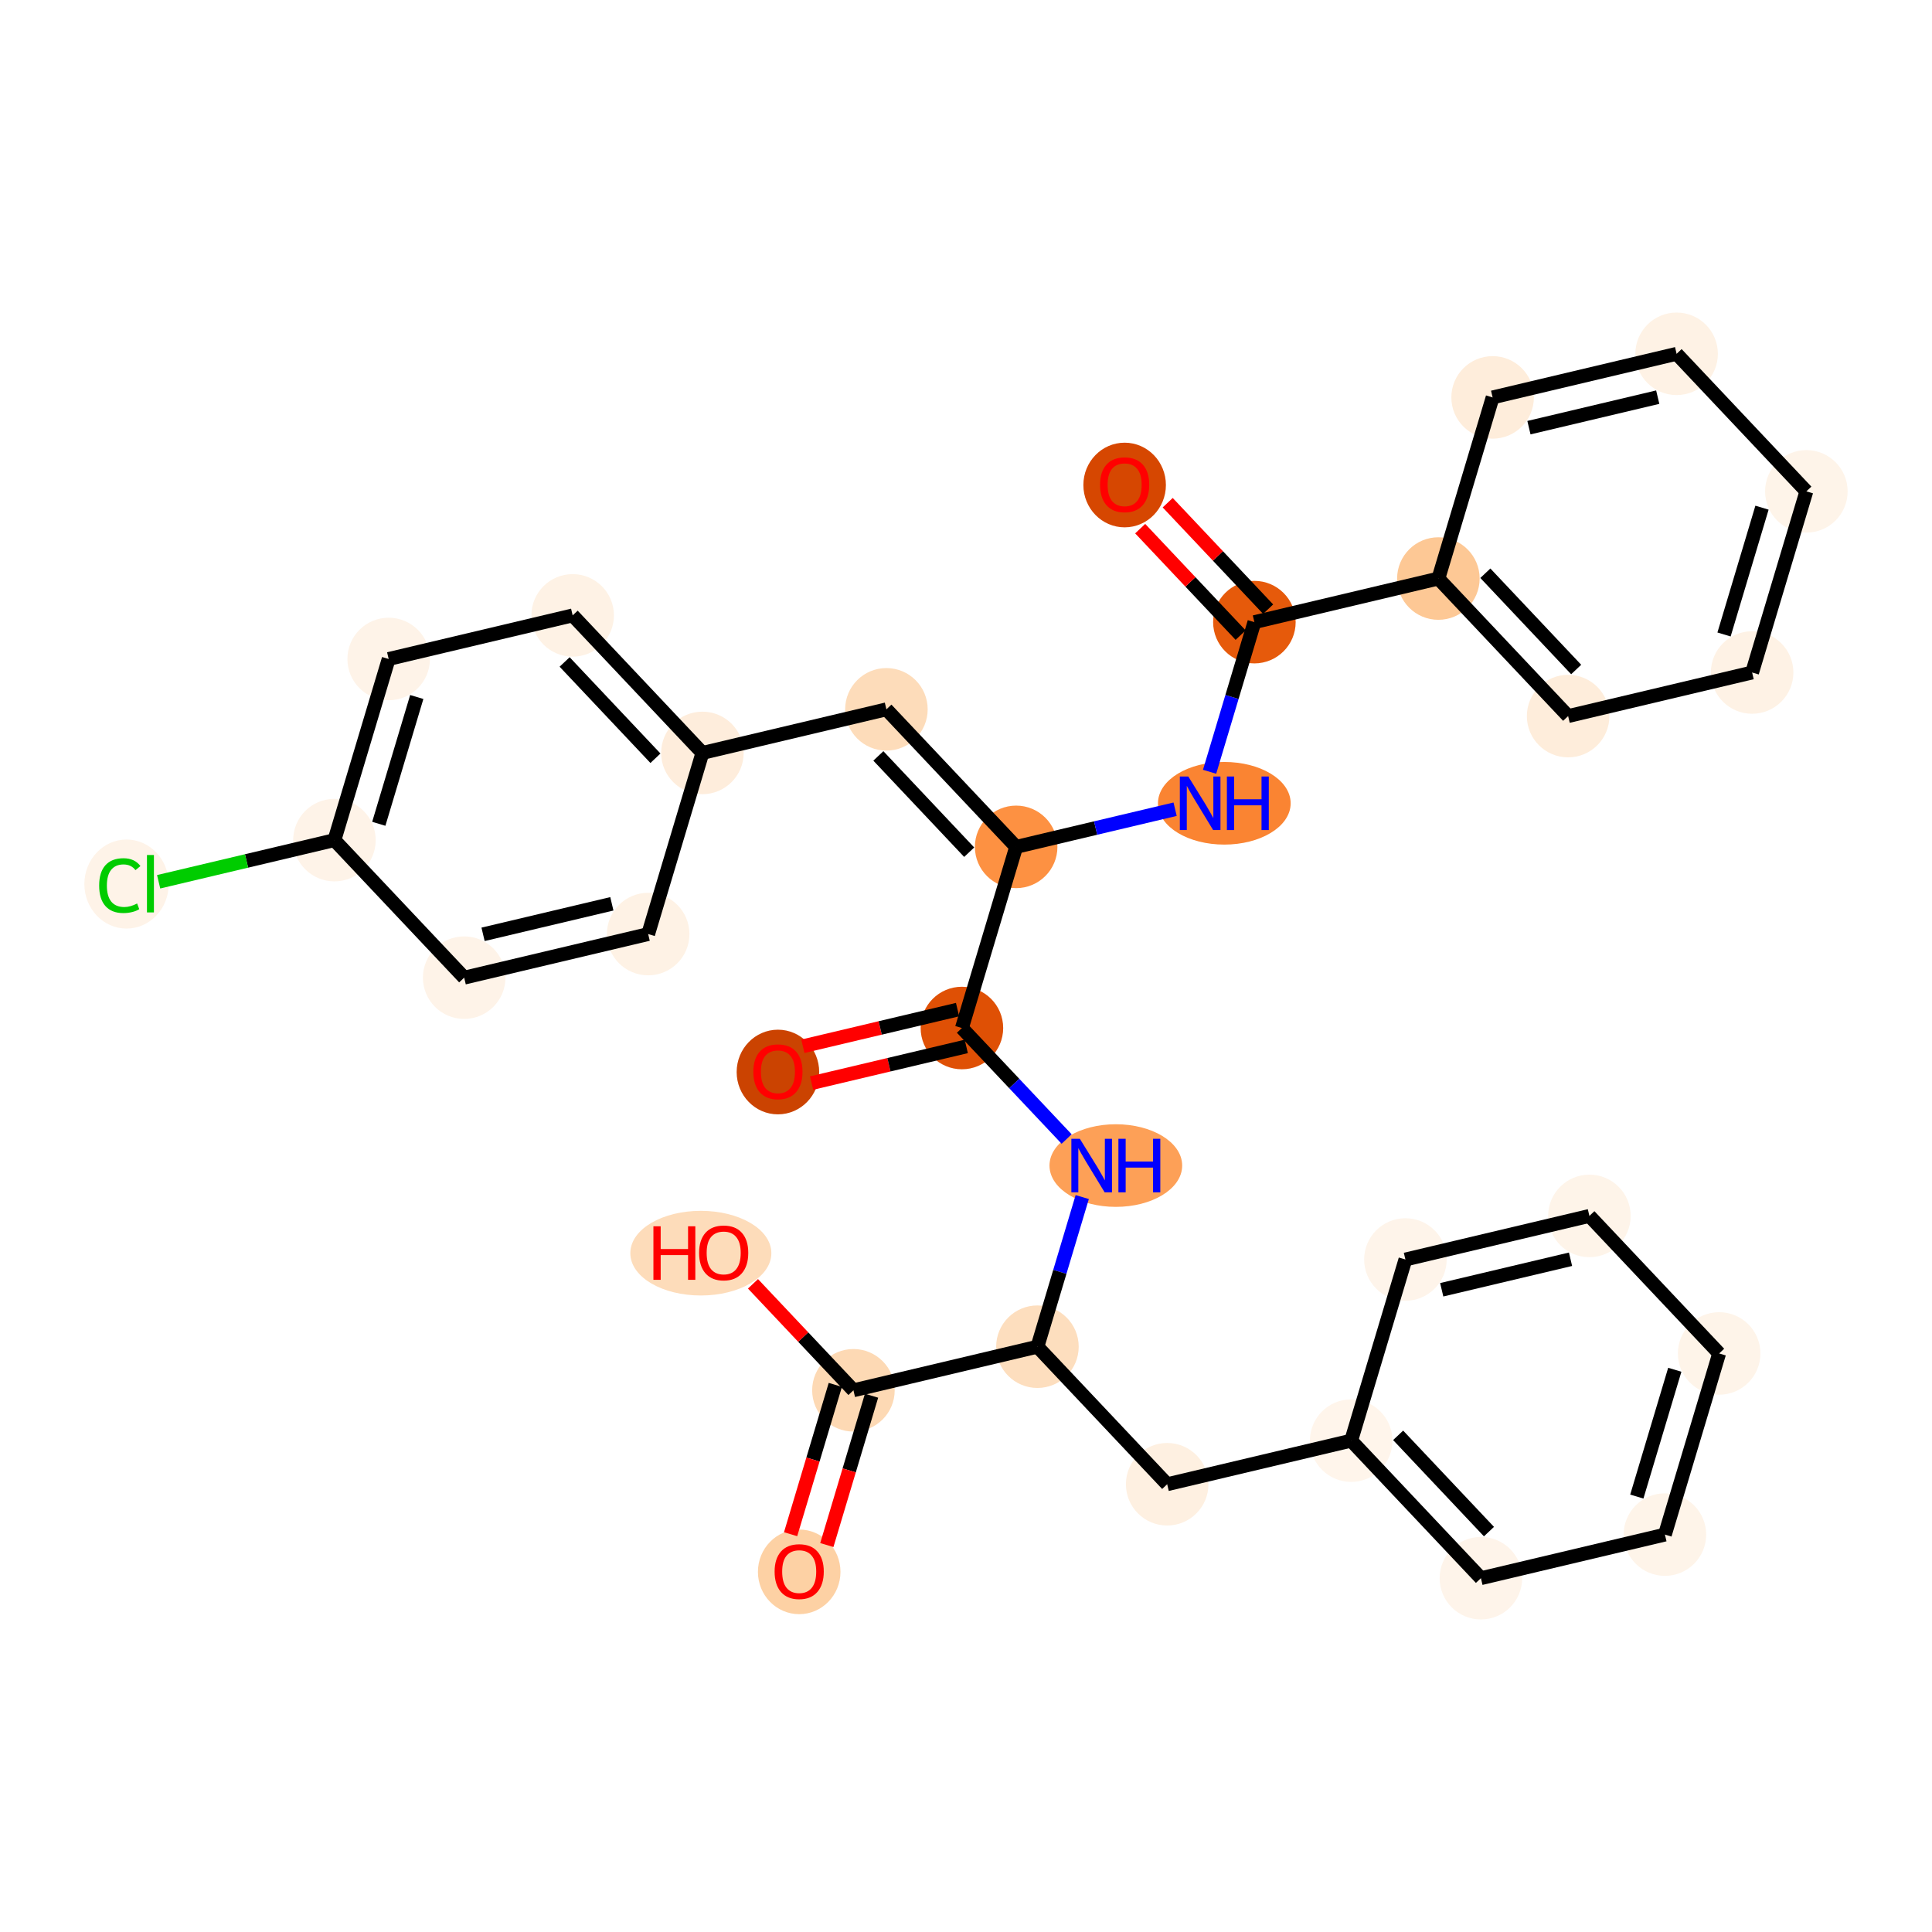 <?xml version='1.0' encoding='iso-8859-1'?>
<svg version='1.1' baseProfile='full'
              xmlns='http://www.w3.org/2000/svg'
                      xmlns:rdkit='http://www.rdkit.org/xml'
                      xmlns:xlink='http://www.w3.org/1999/xlink'
                  xml:space='preserve'
width='280px' height='280px' viewBox='0 0 280 280'>
<!-- END OF HEADER -->
<rect style='opacity:1.0;fill:#FFFFFF;stroke:none' width='280' height='280' x='0' y='0'> </rect>
<ellipse cx='112.743' cy='155.366' rx='5.481' ry='5.635'  style='fill:#CB4301;fill-rule:evenodd;stroke:#CB4301;stroke-width:1.0px;stroke-linecap:butt;stroke-linejoin:miter;stroke-opacity:1' />
<ellipse cx='139.408' cy='148.988' rx='5.481' ry='5.481'  style='fill:#DF5005;fill-rule:evenodd;stroke:#DF5005;stroke-width:1.0px;stroke-linecap:butt;stroke-linejoin:miter;stroke-opacity:1' />
<ellipse cx='161.715' cy='168.922' rx='9.115' ry='5.488'  style='fill:#FDA057;fill-rule:evenodd;stroke:#FDA057;stroke-width:1.0px;stroke-linecap:butt;stroke-linejoin:miter;stroke-opacity:1' />
<ellipse cx='150.352' cy='195.174' rx='5.481' ry='5.481'  style='fill:#FDDEBE;fill-rule:evenodd;stroke:#FDDEBE;stroke-width:1.0px;stroke-linecap:butt;stroke-linejoin:miter;stroke-opacity:1' />
<ellipse cx='169.156' cy='215.108' rx='5.481' ry='5.481'  style='fill:#FEF0E1;fill-rule:evenodd;stroke:#FEF0E1;stroke-width:1.0px;stroke-linecap:butt;stroke-linejoin:miter;stroke-opacity:1' />
<ellipse cx='195.822' cy='208.789' rx='5.481' ry='5.481'  style='fill:#FFF5EB;fill-rule:evenodd;stroke:#FFF5EB;stroke-width:1.0px;stroke-linecap:butt;stroke-linejoin:miter;stroke-opacity:1' />
<ellipse cx='214.626' cy='228.723' rx='5.481' ry='5.481'  style='fill:#FEF4EA;fill-rule:evenodd;stroke:#FEF4EA;stroke-width:1.0px;stroke-linecap:butt;stroke-linejoin:miter;stroke-opacity:1' />
<ellipse cx='241.292' cy='222.405' rx='5.481' ry='5.481'  style='fill:#FEF4E9;fill-rule:evenodd;stroke:#FEF4E9;stroke-width:1.0px;stroke-linecap:butt;stroke-linejoin:miter;stroke-opacity:1' />
<ellipse cx='249.153' cy='196.153' rx='5.481' ry='5.481'  style='fill:#FEF4E9;fill-rule:evenodd;stroke:#FEF4E9;stroke-width:1.0px;stroke-linecap:butt;stroke-linejoin:miter;stroke-opacity:1' />
<ellipse cx='230.348' cy='176.219' rx='5.481' ry='5.481'  style='fill:#FEF4E9;fill-rule:evenodd;stroke:#FEF4E9;stroke-width:1.0px;stroke-linecap:butt;stroke-linejoin:miter;stroke-opacity:1' />
<ellipse cx='203.683' cy='182.537' rx='5.481' ry='5.481'  style='fill:#FEF4EA;fill-rule:evenodd;stroke:#FEF4EA;stroke-width:1.0px;stroke-linecap:butt;stroke-linejoin:miter;stroke-opacity:1' />
<ellipse cx='123.686' cy='201.492' rx='5.481' ry='5.481'  style='fill:#FDD9B4;fill-rule:evenodd;stroke:#FDD9B4;stroke-width:1.0px;stroke-linecap:butt;stroke-linejoin:miter;stroke-opacity:1' />
<ellipse cx='115.825' cy='227.804' rx='5.481' ry='5.635'  style='fill:#FDD1A4;fill-rule:evenodd;stroke:#FDD1A4;stroke-width:1.0px;stroke-linecap:butt;stroke-linejoin:miter;stroke-opacity:1' />
<ellipse cx='101.571' cy='181.618' rx='9.72' ry='5.635'  style='fill:#FDDCBA;fill-rule:evenodd;stroke:#FDDCBA;stroke-width:1.0px;stroke-linecap:butt;stroke-linejoin:miter;stroke-opacity:1' />
<ellipse cx='147.269' cy='122.736' rx='5.481' ry='5.481'  style='fill:#FD9142;fill-rule:evenodd;stroke:#FD9142;stroke-width:1.0px;stroke-linecap:butt;stroke-linejoin:miter;stroke-opacity:1' />
<ellipse cx='128.465' cy='102.802' rx='5.481' ry='5.481'  style='fill:#FDDCBA;fill-rule:evenodd;stroke:#FDDCBA;stroke-width:1.0px;stroke-linecap:butt;stroke-linejoin:miter;stroke-opacity:1' />
<ellipse cx='101.799' cy='109.12' rx='5.481' ry='5.481'  style='fill:#FEEDDC;fill-rule:evenodd;stroke:#FEEDDC;stroke-width:1.0px;stroke-linecap:butt;stroke-linejoin:miter;stroke-opacity:1' />
<ellipse cx='82.995' cy='89.186' rx='5.481' ry='5.481'  style='fill:#FEF2E5;fill-rule:evenodd;stroke:#FEF2E5;stroke-width:1.0px;stroke-linecap:butt;stroke-linejoin:miter;stroke-opacity:1' />
<ellipse cx='56.329' cy='95.505' rx='5.481' ry='5.481'  style='fill:#FEF3E8;fill-rule:evenodd;stroke:#FEF3E8;stroke-width:1.0px;stroke-linecap:butt;stroke-linejoin:miter;stroke-opacity:1' />
<ellipse cx='48.468' cy='121.757' rx='5.481' ry='5.481'  style='fill:#FEF3E8;fill-rule:evenodd;stroke:#FEF3E8;stroke-width:1.0px;stroke-linecap:butt;stroke-linejoin:miter;stroke-opacity:1' />
<ellipse cx='18.339' cy='128.124' rx='5.612' ry='5.953'  style='fill:#FEF3E8;fill-rule:evenodd;stroke:#FEF3E8;stroke-width:1.0px;stroke-linecap:butt;stroke-linejoin:miter;stroke-opacity:1' />
<ellipse cx='67.273' cy='141.69' rx='5.481' ry='5.481'  style='fill:#FEF3E8;fill-rule:evenodd;stroke:#FEF3E8;stroke-width:1.0px;stroke-linecap:butt;stroke-linejoin:miter;stroke-opacity:1' />
<ellipse cx='93.938' cy='135.372' rx='5.481' ry='5.481'  style='fill:#FEF2E5;fill-rule:evenodd;stroke:#FEF2E5;stroke-width:1.0px;stroke-linecap:butt;stroke-linejoin:miter;stroke-opacity:1' />
<ellipse cx='177.437' cy='116.417' rx='9.115' ry='5.488'  style='fill:#FA8432;fill-rule:evenodd;stroke:#FA8432;stroke-width:1.0px;stroke-linecap:butt;stroke-linejoin:miter;stroke-opacity:1' />
<ellipse cx='181.796' cy='90.165' rx='5.481' ry='5.481'  style='fill:#E65A0B;fill-rule:evenodd;stroke:#E65A0B;stroke-width:1.0px;stroke-linecap:butt;stroke-linejoin:miter;stroke-opacity:1' />
<ellipse cx='162.991' cy='70.292' rx='5.481' ry='5.635'  style='fill:#D64701;fill-rule:evenodd;stroke:#D64701;stroke-width:1.0px;stroke-linecap:butt;stroke-linejoin:miter;stroke-opacity:1' />
<ellipse cx='208.461' cy='83.847' rx='5.481' ry='5.481'  style='fill:#FDC895;fill-rule:evenodd;stroke:#FDC895;stroke-width:1.0px;stroke-linecap:butt;stroke-linejoin:miter;stroke-opacity:1' />
<ellipse cx='227.266' cy='103.781' rx='5.481' ry='5.481'  style='fill:#FEEDDB;fill-rule:evenodd;stroke:#FEEDDB;stroke-width:1.0px;stroke-linecap:butt;stroke-linejoin:miter;stroke-opacity:1' />
<ellipse cx='253.931' cy='97.463' rx='5.481' ry='5.481'  style='fill:#FEF2E5;fill-rule:evenodd;stroke:#FEF2E5;stroke-width:1.0px;stroke-linecap:butt;stroke-linejoin:miter;stroke-opacity:1' />
<ellipse cx='261.792' cy='71.211' rx='5.481' ry='5.481'  style='fill:#FEF4E9;fill-rule:evenodd;stroke:#FEF4E9;stroke-width:1.0px;stroke-linecap:butt;stroke-linejoin:miter;stroke-opacity:1' />
<ellipse cx='242.987' cy='51.277' rx='5.481' ry='5.481'  style='fill:#FEF2E5;fill-rule:evenodd;stroke:#FEF2E5;stroke-width:1.0px;stroke-linecap:butt;stroke-linejoin:miter;stroke-opacity:1' />
<ellipse cx='216.322' cy='57.595' rx='5.481' ry='5.481'  style='fill:#FEEDDB;fill-rule:evenodd;stroke:#FEEDDB;stroke-width:1.0px;stroke-linecap:butt;stroke-linejoin:miter;stroke-opacity:1' />
<path class='bond-0 atom-0 atom-1' d='M 117.622,156.966 L 128.831,154.31' style='fill:none;fill-rule:evenodd;stroke:#FF0000;stroke-width:2.0px;stroke-linecap:butt;stroke-linejoin:miter;stroke-opacity:1' />
<path class='bond-0 atom-0 atom-1' d='M 128.831,154.31 L 140.04,151.654' style='fill:none;fill-rule:evenodd;stroke:#000000;stroke-width:2.0px;stroke-linecap:butt;stroke-linejoin:miter;stroke-opacity:1' />
<path class='bond-0 atom-0 atom-1' d='M 116.358,151.633 L 127.567,148.977' style='fill:none;fill-rule:evenodd;stroke:#FF0000;stroke-width:2.0px;stroke-linecap:butt;stroke-linejoin:miter;stroke-opacity:1' />
<path class='bond-0 atom-0 atom-1' d='M 127.567,148.977 L 138.776,146.321' style='fill:none;fill-rule:evenodd;stroke:#000000;stroke-width:2.0px;stroke-linecap:butt;stroke-linejoin:miter;stroke-opacity:1' />
<path class='bond-1 atom-1 atom-2' d='M 139.408,148.988 L 146.996,157.032' style='fill:none;fill-rule:evenodd;stroke:#000000;stroke-width:2.0px;stroke-linecap:butt;stroke-linejoin:miter;stroke-opacity:1' />
<path class='bond-1 atom-1 atom-2' d='M 146.996,157.032 L 154.584,165.076' style='fill:none;fill-rule:evenodd;stroke:#0000FF;stroke-width:2.0px;stroke-linecap:butt;stroke-linejoin:miter;stroke-opacity:1' />
<path class='bond-13 atom-1 atom-14' d='M 139.408,148.988 L 147.269,122.736' style='fill:none;fill-rule:evenodd;stroke:#000000;stroke-width:2.0px;stroke-linecap:butt;stroke-linejoin:miter;stroke-opacity:1' />
<path class='bond-2 atom-2 atom-3' d='M 156.846,173.487 L 153.599,184.33' style='fill:none;fill-rule:evenodd;stroke:#0000FF;stroke-width:2.0px;stroke-linecap:butt;stroke-linejoin:miter;stroke-opacity:1' />
<path class='bond-2 atom-2 atom-3' d='M 153.599,184.33 L 150.352,195.174' style='fill:none;fill-rule:evenodd;stroke:#000000;stroke-width:2.0px;stroke-linecap:butt;stroke-linejoin:miter;stroke-opacity:1' />
<path class='bond-3 atom-3 atom-4' d='M 150.352,195.174 L 169.156,215.108' style='fill:none;fill-rule:evenodd;stroke:#000000;stroke-width:2.0px;stroke-linecap:butt;stroke-linejoin:miter;stroke-opacity:1' />
<path class='bond-10 atom-3 atom-11' d='M 150.352,195.174 L 123.686,201.492' style='fill:none;fill-rule:evenodd;stroke:#000000;stroke-width:2.0px;stroke-linecap:butt;stroke-linejoin:miter;stroke-opacity:1' />
<path class='bond-4 atom-4 atom-5' d='M 169.156,215.108 L 195.822,208.789' style='fill:none;fill-rule:evenodd;stroke:#000000;stroke-width:2.0px;stroke-linecap:butt;stroke-linejoin:miter;stroke-opacity:1' />
<path class='bond-5 atom-5 atom-6' d='M 195.822,208.789 L 214.626,228.723' style='fill:none;fill-rule:evenodd;stroke:#000000;stroke-width:2.0px;stroke-linecap:butt;stroke-linejoin:miter;stroke-opacity:1' />
<path class='bond-5 atom-5 atom-6' d='M 202.629,208.019 L 215.792,221.972' style='fill:none;fill-rule:evenodd;stroke:#000000;stroke-width:2.0px;stroke-linecap:butt;stroke-linejoin:miter;stroke-opacity:1' />
<path class='bond-31 atom-10 atom-5' d='M 203.683,182.537 L 195.822,208.789' style='fill:none;fill-rule:evenodd;stroke:#000000;stroke-width:2.0px;stroke-linecap:butt;stroke-linejoin:miter;stroke-opacity:1' />
<path class='bond-6 atom-6 atom-7' d='M 214.626,228.723 L 241.292,222.405' style='fill:none;fill-rule:evenodd;stroke:#000000;stroke-width:2.0px;stroke-linecap:butt;stroke-linejoin:miter;stroke-opacity:1' />
<path class='bond-7 atom-7 atom-8' d='M 241.292,222.405 L 249.153,196.153' style='fill:none;fill-rule:evenodd;stroke:#000000;stroke-width:2.0px;stroke-linecap:butt;stroke-linejoin:miter;stroke-opacity:1' />
<path class='bond-7 atom-7 atom-8' d='M 237.22,216.895 L 242.723,198.518' style='fill:none;fill-rule:evenodd;stroke:#000000;stroke-width:2.0px;stroke-linecap:butt;stroke-linejoin:miter;stroke-opacity:1' />
<path class='bond-8 atom-8 atom-9' d='M 249.153,196.153 L 230.348,176.219' style='fill:none;fill-rule:evenodd;stroke:#000000;stroke-width:2.0px;stroke-linecap:butt;stroke-linejoin:miter;stroke-opacity:1' />
<path class='bond-9 atom-9 atom-10' d='M 230.348,176.219 L 203.683,182.537' style='fill:none;fill-rule:evenodd;stroke:#000000;stroke-width:2.0px;stroke-linecap:butt;stroke-linejoin:miter;stroke-opacity:1' />
<path class='bond-9 atom-9 atom-10' d='M 227.612,182.5 L 208.946,186.923' style='fill:none;fill-rule:evenodd;stroke:#000000;stroke-width:2.0px;stroke-linecap:butt;stroke-linejoin:miter;stroke-opacity:1' />
<path class='bond-11 atom-11 atom-12' d='M 121.061,200.706 L 117.821,211.527' style='fill:none;fill-rule:evenodd;stroke:#000000;stroke-width:2.0px;stroke-linecap:butt;stroke-linejoin:miter;stroke-opacity:1' />
<path class='bond-11 atom-11 atom-12' d='M 117.821,211.527 L 114.58,222.349' style='fill:none;fill-rule:evenodd;stroke:#FF0000;stroke-width:2.0px;stroke-linecap:butt;stroke-linejoin:miter;stroke-opacity:1' />
<path class='bond-11 atom-11 atom-12' d='M 126.311,202.278 L 123.071,213.1' style='fill:none;fill-rule:evenodd;stroke:#000000;stroke-width:2.0px;stroke-linecap:butt;stroke-linejoin:miter;stroke-opacity:1' />
<path class='bond-11 atom-11 atom-12' d='M 123.071,213.1 L 119.831,223.921' style='fill:none;fill-rule:evenodd;stroke:#FF0000;stroke-width:2.0px;stroke-linecap:butt;stroke-linejoin:miter;stroke-opacity:1' />
<path class='bond-12 atom-11 atom-13' d='M 123.686,201.492 L 116.408,193.776' style='fill:none;fill-rule:evenodd;stroke:#000000;stroke-width:2.0px;stroke-linecap:butt;stroke-linejoin:miter;stroke-opacity:1' />
<path class='bond-12 atom-11 atom-13' d='M 116.408,193.776 L 109.129,186.061' style='fill:none;fill-rule:evenodd;stroke:#FF0000;stroke-width:2.0px;stroke-linecap:butt;stroke-linejoin:miter;stroke-opacity:1' />
<path class='bond-14 atom-14 atom-15' d='M 147.269,122.736 L 128.465,102.802' style='fill:none;fill-rule:evenodd;stroke:#000000;stroke-width:2.0px;stroke-linecap:butt;stroke-linejoin:miter;stroke-opacity:1' />
<path class='bond-14 atom-14 atom-15' d='M 140.462,123.507 L 127.299,109.553' style='fill:none;fill-rule:evenodd;stroke:#000000;stroke-width:2.0px;stroke-linecap:butt;stroke-linejoin:miter;stroke-opacity:1' />
<path class='bond-22 atom-14 atom-23' d='M 147.269,122.736 L 158.788,120.006' style='fill:none;fill-rule:evenodd;stroke:#000000;stroke-width:2.0px;stroke-linecap:butt;stroke-linejoin:miter;stroke-opacity:1' />
<path class='bond-22 atom-14 atom-23' d='M 158.788,120.006 L 170.306,117.277' style='fill:none;fill-rule:evenodd;stroke:#0000FF;stroke-width:2.0px;stroke-linecap:butt;stroke-linejoin:miter;stroke-opacity:1' />
<path class='bond-15 atom-15 atom-16' d='M 128.465,102.802 L 101.799,109.12' style='fill:none;fill-rule:evenodd;stroke:#000000;stroke-width:2.0px;stroke-linecap:butt;stroke-linejoin:miter;stroke-opacity:1' />
<path class='bond-16 atom-16 atom-17' d='M 101.799,109.12 L 82.995,89.186' style='fill:none;fill-rule:evenodd;stroke:#000000;stroke-width:2.0px;stroke-linecap:butt;stroke-linejoin:miter;stroke-opacity:1' />
<path class='bond-16 atom-16 atom-17' d='M 94.992,109.891 L 81.829,95.937' style='fill:none;fill-rule:evenodd;stroke:#000000;stroke-width:2.0px;stroke-linecap:butt;stroke-linejoin:miter;stroke-opacity:1' />
<path class='bond-32 atom-22 atom-16' d='M 93.938,135.372 L 101.799,109.12' style='fill:none;fill-rule:evenodd;stroke:#000000;stroke-width:2.0px;stroke-linecap:butt;stroke-linejoin:miter;stroke-opacity:1' />
<path class='bond-17 atom-17 atom-18' d='M 82.995,89.186 L 56.329,95.505' style='fill:none;fill-rule:evenodd;stroke:#000000;stroke-width:2.0px;stroke-linecap:butt;stroke-linejoin:miter;stroke-opacity:1' />
<path class='bond-18 atom-18 atom-19' d='M 56.329,95.505 L 48.468,121.757' style='fill:none;fill-rule:evenodd;stroke:#000000;stroke-width:2.0px;stroke-linecap:butt;stroke-linejoin:miter;stroke-opacity:1' />
<path class='bond-18 atom-18 atom-19' d='M 60.401,101.015 L 54.898,119.391' style='fill:none;fill-rule:evenodd;stroke:#000000;stroke-width:2.0px;stroke-linecap:butt;stroke-linejoin:miter;stroke-opacity:1' />
<path class='bond-19 atom-19 atom-20' d='M 48.468,121.757 L 35.73,124.775' style='fill:none;fill-rule:evenodd;stroke:#000000;stroke-width:2.0px;stroke-linecap:butt;stroke-linejoin:miter;stroke-opacity:1' />
<path class='bond-19 atom-19 atom-20' d='M 35.73,124.775 L 22.992,127.793' style='fill:none;fill-rule:evenodd;stroke:#00CC00;stroke-width:2.0px;stroke-linecap:butt;stroke-linejoin:miter;stroke-opacity:1' />
<path class='bond-20 atom-19 atom-21' d='M 48.468,121.757 L 67.273,141.69' style='fill:none;fill-rule:evenodd;stroke:#000000;stroke-width:2.0px;stroke-linecap:butt;stroke-linejoin:miter;stroke-opacity:1' />
<path class='bond-21 atom-21 atom-22' d='M 67.273,141.69 L 93.938,135.372' style='fill:none;fill-rule:evenodd;stroke:#000000;stroke-width:2.0px;stroke-linecap:butt;stroke-linejoin:miter;stroke-opacity:1' />
<path class='bond-21 atom-21 atom-22' d='M 70.009,135.41 L 88.675,130.987' style='fill:none;fill-rule:evenodd;stroke:#000000;stroke-width:2.0px;stroke-linecap:butt;stroke-linejoin:miter;stroke-opacity:1' />
<path class='bond-23 atom-23 atom-24' d='M 175.302,111.852 L 178.549,101.009' style='fill:none;fill-rule:evenodd;stroke:#0000FF;stroke-width:2.0px;stroke-linecap:butt;stroke-linejoin:miter;stroke-opacity:1' />
<path class='bond-23 atom-23 atom-24' d='M 178.549,101.009 L 181.796,90.165' style='fill:none;fill-rule:evenodd;stroke:#000000;stroke-width:2.0px;stroke-linecap:butt;stroke-linejoin:miter;stroke-opacity:1' />
<path class='bond-24 atom-24 atom-25' d='M 183.789,88.285 L 176.511,80.569' style='fill:none;fill-rule:evenodd;stroke:#000000;stroke-width:2.0px;stroke-linecap:butt;stroke-linejoin:miter;stroke-opacity:1' />
<path class='bond-24 atom-24 atom-25' d='M 176.511,80.569 L 169.232,72.854' style='fill:none;fill-rule:evenodd;stroke:#FF0000;stroke-width:2.0px;stroke-linecap:butt;stroke-linejoin:miter;stroke-opacity:1' />
<path class='bond-24 atom-24 atom-25' d='M 179.802,92.046 L 172.524,84.33' style='fill:none;fill-rule:evenodd;stroke:#000000;stroke-width:2.0px;stroke-linecap:butt;stroke-linejoin:miter;stroke-opacity:1' />
<path class='bond-24 atom-24 atom-25' d='M 172.524,84.33 L 165.245,76.615' style='fill:none;fill-rule:evenodd;stroke:#FF0000;stroke-width:2.0px;stroke-linecap:butt;stroke-linejoin:miter;stroke-opacity:1' />
<path class='bond-25 atom-24 atom-26' d='M 181.796,90.165 L 208.461,83.847' style='fill:none;fill-rule:evenodd;stroke:#000000;stroke-width:2.0px;stroke-linecap:butt;stroke-linejoin:miter;stroke-opacity:1' />
<path class='bond-26 atom-26 atom-27' d='M 208.461,83.847 L 227.266,103.781' style='fill:none;fill-rule:evenodd;stroke:#000000;stroke-width:2.0px;stroke-linecap:butt;stroke-linejoin:miter;stroke-opacity:1' />
<path class='bond-26 atom-26 atom-27' d='M 215.268,83.076 L 228.432,97.03' style='fill:none;fill-rule:evenodd;stroke:#000000;stroke-width:2.0px;stroke-linecap:butt;stroke-linejoin:miter;stroke-opacity:1' />
<path class='bond-33 atom-31 atom-26' d='M 216.322,57.595 L 208.461,83.847' style='fill:none;fill-rule:evenodd;stroke:#000000;stroke-width:2.0px;stroke-linecap:butt;stroke-linejoin:miter;stroke-opacity:1' />
<path class='bond-27 atom-27 atom-28' d='M 227.266,103.781 L 253.931,97.463' style='fill:none;fill-rule:evenodd;stroke:#000000;stroke-width:2.0px;stroke-linecap:butt;stroke-linejoin:miter;stroke-opacity:1' />
<path class='bond-28 atom-28 atom-29' d='M 253.931,97.463 L 261.792,71.211' style='fill:none;fill-rule:evenodd;stroke:#000000;stroke-width:2.0px;stroke-linecap:butt;stroke-linejoin:miter;stroke-opacity:1' />
<path class='bond-28 atom-28 atom-29' d='M 249.86,91.953 L 255.362,73.576' style='fill:none;fill-rule:evenodd;stroke:#000000;stroke-width:2.0px;stroke-linecap:butt;stroke-linejoin:miter;stroke-opacity:1' />
<path class='bond-29 atom-29 atom-30' d='M 261.792,71.211 L 242.987,51.277' style='fill:none;fill-rule:evenodd;stroke:#000000;stroke-width:2.0px;stroke-linecap:butt;stroke-linejoin:miter;stroke-opacity:1' />
<path class='bond-30 atom-30 atom-31' d='M 242.987,51.277 L 216.322,57.595' style='fill:none;fill-rule:evenodd;stroke:#000000;stroke-width:2.0px;stroke-linecap:butt;stroke-linejoin:miter;stroke-opacity:1' />
<path class='bond-30 atom-30 atom-31' d='M 240.251,57.558 L 221.585,61.98' style='fill:none;fill-rule:evenodd;stroke:#000000;stroke-width:2.0px;stroke-linecap:butt;stroke-linejoin:miter;stroke-opacity:1' />
<path  class='atom-0' d='M 109.18 155.328
Q 109.18 153.465, 110.101 152.423
Q 111.022 151.382, 112.743 151.382
Q 114.464 151.382, 115.384 152.423
Q 116.305 153.465, 116.305 155.328
Q 116.305 157.213, 115.373 158.288
Q 114.442 159.351, 112.743 159.351
Q 111.033 159.351, 110.101 158.288
Q 109.18 157.224, 109.18 155.328
M 112.743 158.474
Q 113.927 158.474, 114.562 157.685
Q 115.209 156.885, 115.209 155.328
Q 115.209 153.804, 114.562 153.037
Q 113.927 152.259, 112.743 152.259
Q 111.559 152.259, 110.912 153.026
Q 110.276 153.793, 110.276 155.328
Q 110.276 156.896, 110.912 157.685
Q 111.559 158.474, 112.743 158.474
' fill='#FF0000'/>
<path  class='atom-2' d='M 156.497 165.041
L 159.04 169.152
Q 159.292 169.557, 159.698 170.292
Q 160.104 171.026, 160.125 171.07
L 160.125 165.041
L 161.156 165.041
L 161.156 172.802
L 160.093 172.802
L 157.363 168.308
Q 157.045 167.782, 156.705 167.179
Q 156.377 166.576, 156.278 166.39
L 156.278 172.802
L 155.27 172.802
L 155.27 165.041
L 156.497 165.041
' fill='#0000FF'/>
<path  class='atom-2' d='M 162.088 165.041
L 163.14 165.041
L 163.14 168.341
L 167.108 168.341
L 167.108 165.041
L 168.16 165.041
L 168.16 172.802
L 167.108 172.802
L 167.108 169.218
L 163.14 169.218
L 163.14 172.802
L 162.088 172.802
L 162.088 165.041
' fill='#0000FF'/>
<path  class='atom-12' d='M 112.263 227.766
Q 112.263 225.903, 113.184 224.861
Q 114.104 223.82, 115.825 223.82
Q 117.546 223.82, 118.467 224.861
Q 119.388 225.903, 119.388 227.766
Q 119.388 229.651, 118.456 230.726
Q 117.524 231.789, 115.825 231.789
Q 114.115 231.789, 113.184 230.726
Q 112.263 229.662, 112.263 227.766
M 115.825 230.912
Q 117.009 230.912, 117.645 230.123
Q 118.292 229.323, 118.292 227.766
Q 118.292 226.242, 117.645 225.475
Q 117.009 224.697, 115.825 224.697
Q 114.641 224.697, 113.995 225.464
Q 113.359 226.231, 113.359 227.766
Q 113.359 229.334, 113.995 230.123
Q 114.641 230.912, 115.825 230.912
' fill='#FF0000'/>
<path  class='atom-13' d='M 94.698 177.722
L 95.751 177.722
L 95.751 181.021
L 99.719 181.021
L 99.719 177.722
L 100.771 177.722
L 100.771 185.482
L 99.719 185.482
L 99.719 181.898
L 95.751 181.898
L 95.751 185.482
L 94.698 185.482
L 94.698 177.722
' fill='#FF0000'/>
<path  class='atom-13' d='M 101.319 181.58
Q 101.319 179.717, 102.24 178.675
Q 103.161 177.634, 104.882 177.634
Q 106.603 177.634, 107.523 178.675
Q 108.444 179.717, 108.444 181.58
Q 108.444 183.465, 107.513 184.54
Q 106.581 185.603, 104.882 185.603
Q 103.172 185.603, 102.24 184.54
Q 101.319 183.476, 101.319 181.58
M 104.882 184.726
Q 106.066 184.726, 106.701 183.937
Q 107.348 183.137, 107.348 181.58
Q 107.348 180.056, 106.701 179.289
Q 106.066 178.511, 104.882 178.511
Q 103.698 178.511, 103.051 179.278
Q 102.415 180.045, 102.415 181.58
Q 102.415 183.148, 103.051 183.937
Q 103.698 184.726, 104.882 184.726
' fill='#FF0000'/>
<path  class='atom-20' d='M 14.371 128.343
Q 14.371 126.414, 15.27 125.406
Q 16.18 124.386, 17.901 124.386
Q 19.501 124.386, 20.356 125.515
L 19.632 126.107
Q 19.008 125.285, 17.901 125.285
Q 16.728 125.285, 16.103 126.074
Q 15.489 126.853, 15.489 128.343
Q 15.489 129.878, 16.125 130.667
Q 16.771 131.457, 18.021 131.457
Q 18.876 131.457, 19.874 130.941
L 20.18 131.763
Q 19.775 132.027, 19.161 132.18
Q 18.547 132.333, 17.868 132.333
Q 16.18 132.333, 15.27 131.303
Q 14.371 130.273, 14.371 128.343
' fill='#00CC00'/>
<path  class='atom-20' d='M 21.299 123.915
L 22.307 123.915
L 22.307 132.235
L 21.299 132.235
L 21.299 123.915
' fill='#00CC00'/>
<path  class='atom-23' d='M 172.219 112.537
L 174.762 116.648
Q 175.014 117.053, 175.42 117.788
Q 175.825 118.522, 175.847 118.566
L 175.847 112.537
L 176.878 112.537
L 176.878 120.298
L 175.815 120.298
L 173.085 115.804
Q 172.767 115.277, 172.427 114.675
Q 172.099 114.072, 172 113.885
L 172 120.298
L 170.991 120.298
L 170.991 112.537
L 172.219 112.537
' fill='#0000FF'/>
<path  class='atom-23' d='M 177.81 112.537
L 178.862 112.537
L 178.862 115.837
L 182.83 115.837
L 182.83 112.537
L 183.882 112.537
L 183.882 120.298
L 182.83 120.298
L 182.83 116.713
L 178.862 116.713
L 178.862 120.298
L 177.81 120.298
L 177.81 112.537
' fill='#0000FF'/>
<path  class='atom-25' d='M 159.429 70.254
Q 159.429 68.39, 160.349 67.349
Q 161.27 66.307, 162.991 66.307
Q 164.712 66.307, 165.633 67.349
Q 166.554 68.39, 166.554 70.254
Q 166.554 72.139, 165.622 73.213
Q 164.69 74.276, 162.991 74.276
Q 161.281 74.276, 160.349 73.213
Q 159.429 72.15, 159.429 70.254
M 162.991 73.399
Q 164.175 73.399, 164.811 72.61
Q 165.457 71.81, 165.457 70.254
Q 165.457 68.73, 164.811 67.963
Q 164.175 67.184, 162.991 67.184
Q 161.807 67.184, 161.161 67.952
Q 160.525 68.719, 160.525 70.254
Q 160.525 71.821, 161.161 72.61
Q 161.807 73.399, 162.991 73.399
' fill='#FF0000'/>
</svg>
